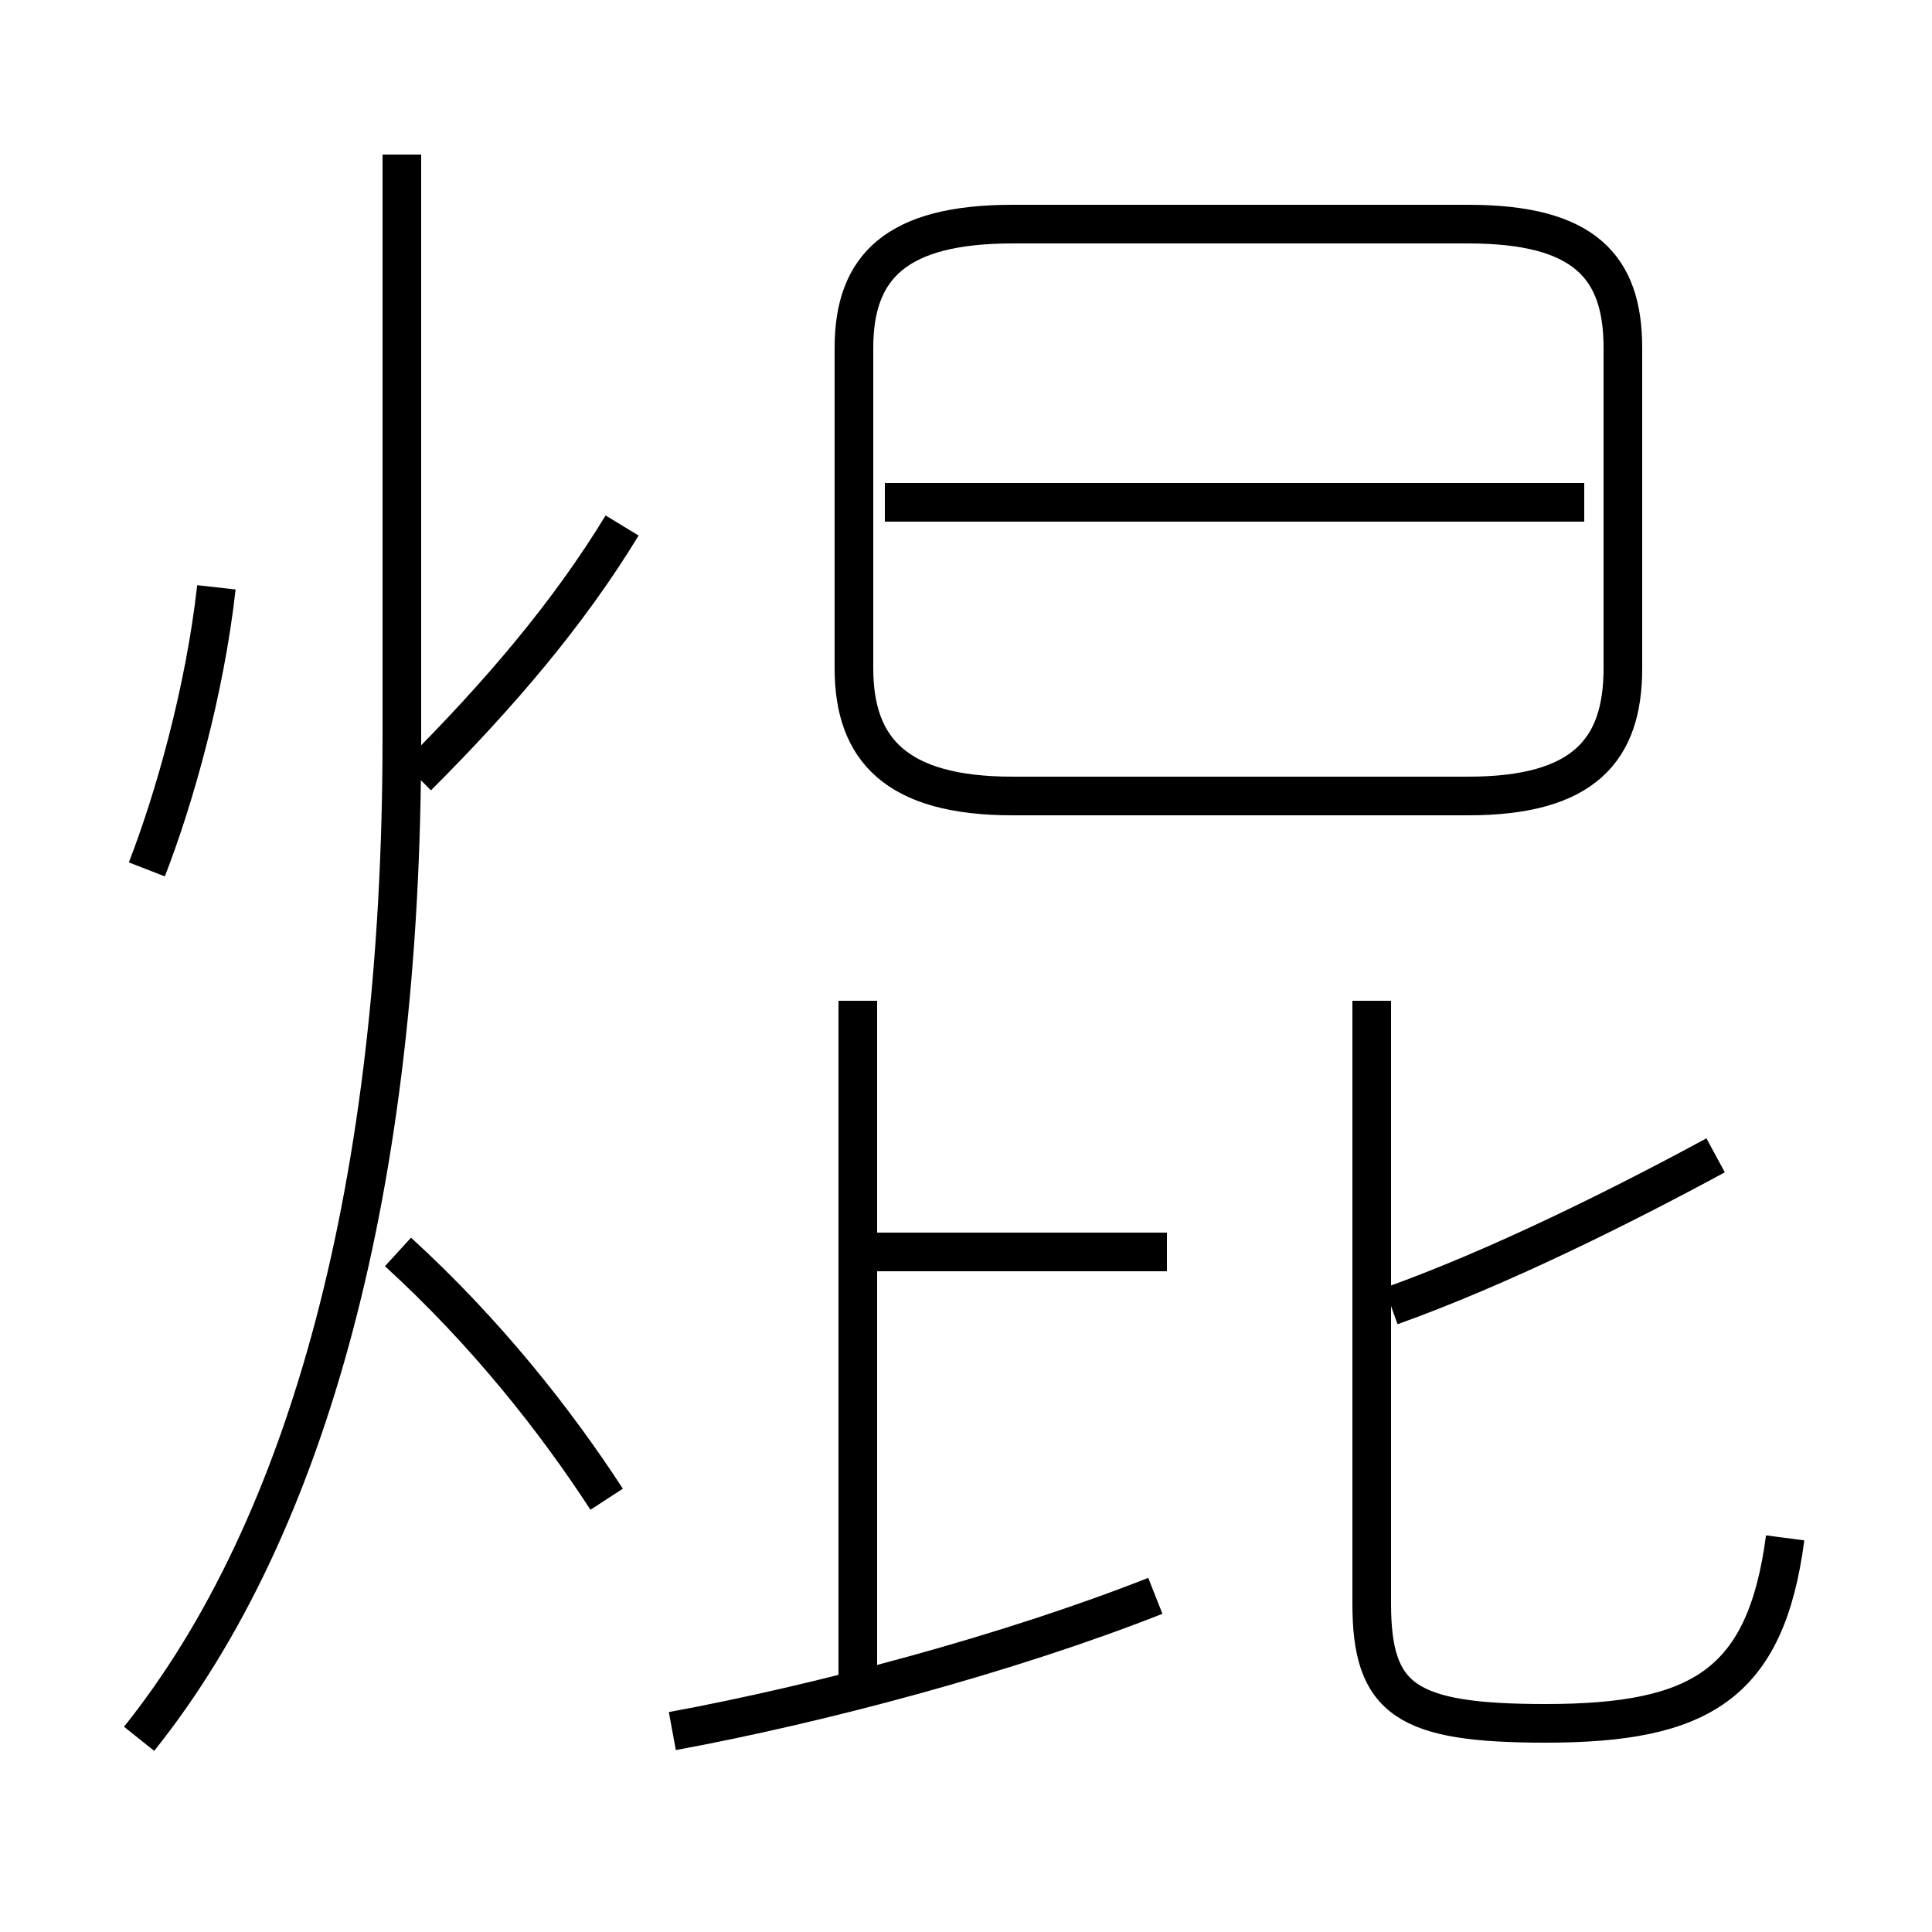 <?xml version='1.0' encoding='utf8'?>
<svg viewBox="0.0 -6.0 50.0 50.0" version="1.1" xmlns="http://www.w3.org/2000/svg">
<rect x="0.0" y="-6.0" width="50.0" height="50.0" fill="#808080" stroke="none"/>
<rect x="-1000" y="-1000" width="2000" height="2000" stroke="white" fill="white"/>
<g style="fill:white;stroke:#000000;  stroke-width:1">
<path d="M 26.2 -23.4 L 38.0 -23.4 C 41.0 -23.4 42.0 -24.6 42.0 -26.7 L 42.0 -35.0 C 42.0 -37.1 41.0 -38.2 38.0 -38.2 L 26.2 -38.2 C 23.2 -38.2 22.1 -37.1 22.1 -35.0 L 22.1 -26.7 C 22.1 -24.6 23.2 -23.4 26.2 -23.4 Z M 15.7 -5.2 C 14.4 -7.2 12.6 -9.5 10.3 -11.6 M 3.6 1.0 C 8.0 -4.5 10.4 -13.4 10.4 -24.9 L 10.4 -40.0 M 17.4 0.8 C 21.2 0.1 26.1 -1.2 29.9 -2.7 M 3.8 -21.5 C 4.5 -23.3 5.3 -26.1 5.6 -28.8 M 22.2 -0.3 L 22.2 -18.1 M 30.2 -11.6 L 22.1 -11.6 M 10.8 -23.9 C 12.9 -26.0 14.7 -28.1 16.1 -30.4 M 46.2 -4.2 C 45.7 -0.4 44.0 0.6 40.0 0.6 C 36.4 0.6 35.5 0.0 35.5 -2.5 L 35.5 -18.1 M 36.0 -10.2 C 38.8 -11.2 42.0 -12.8 44.4 -14.1 M 41.0 -31.0 L 22.9 -31.0" transform="translate(0.0 38.0)" />
</g>
</svg>